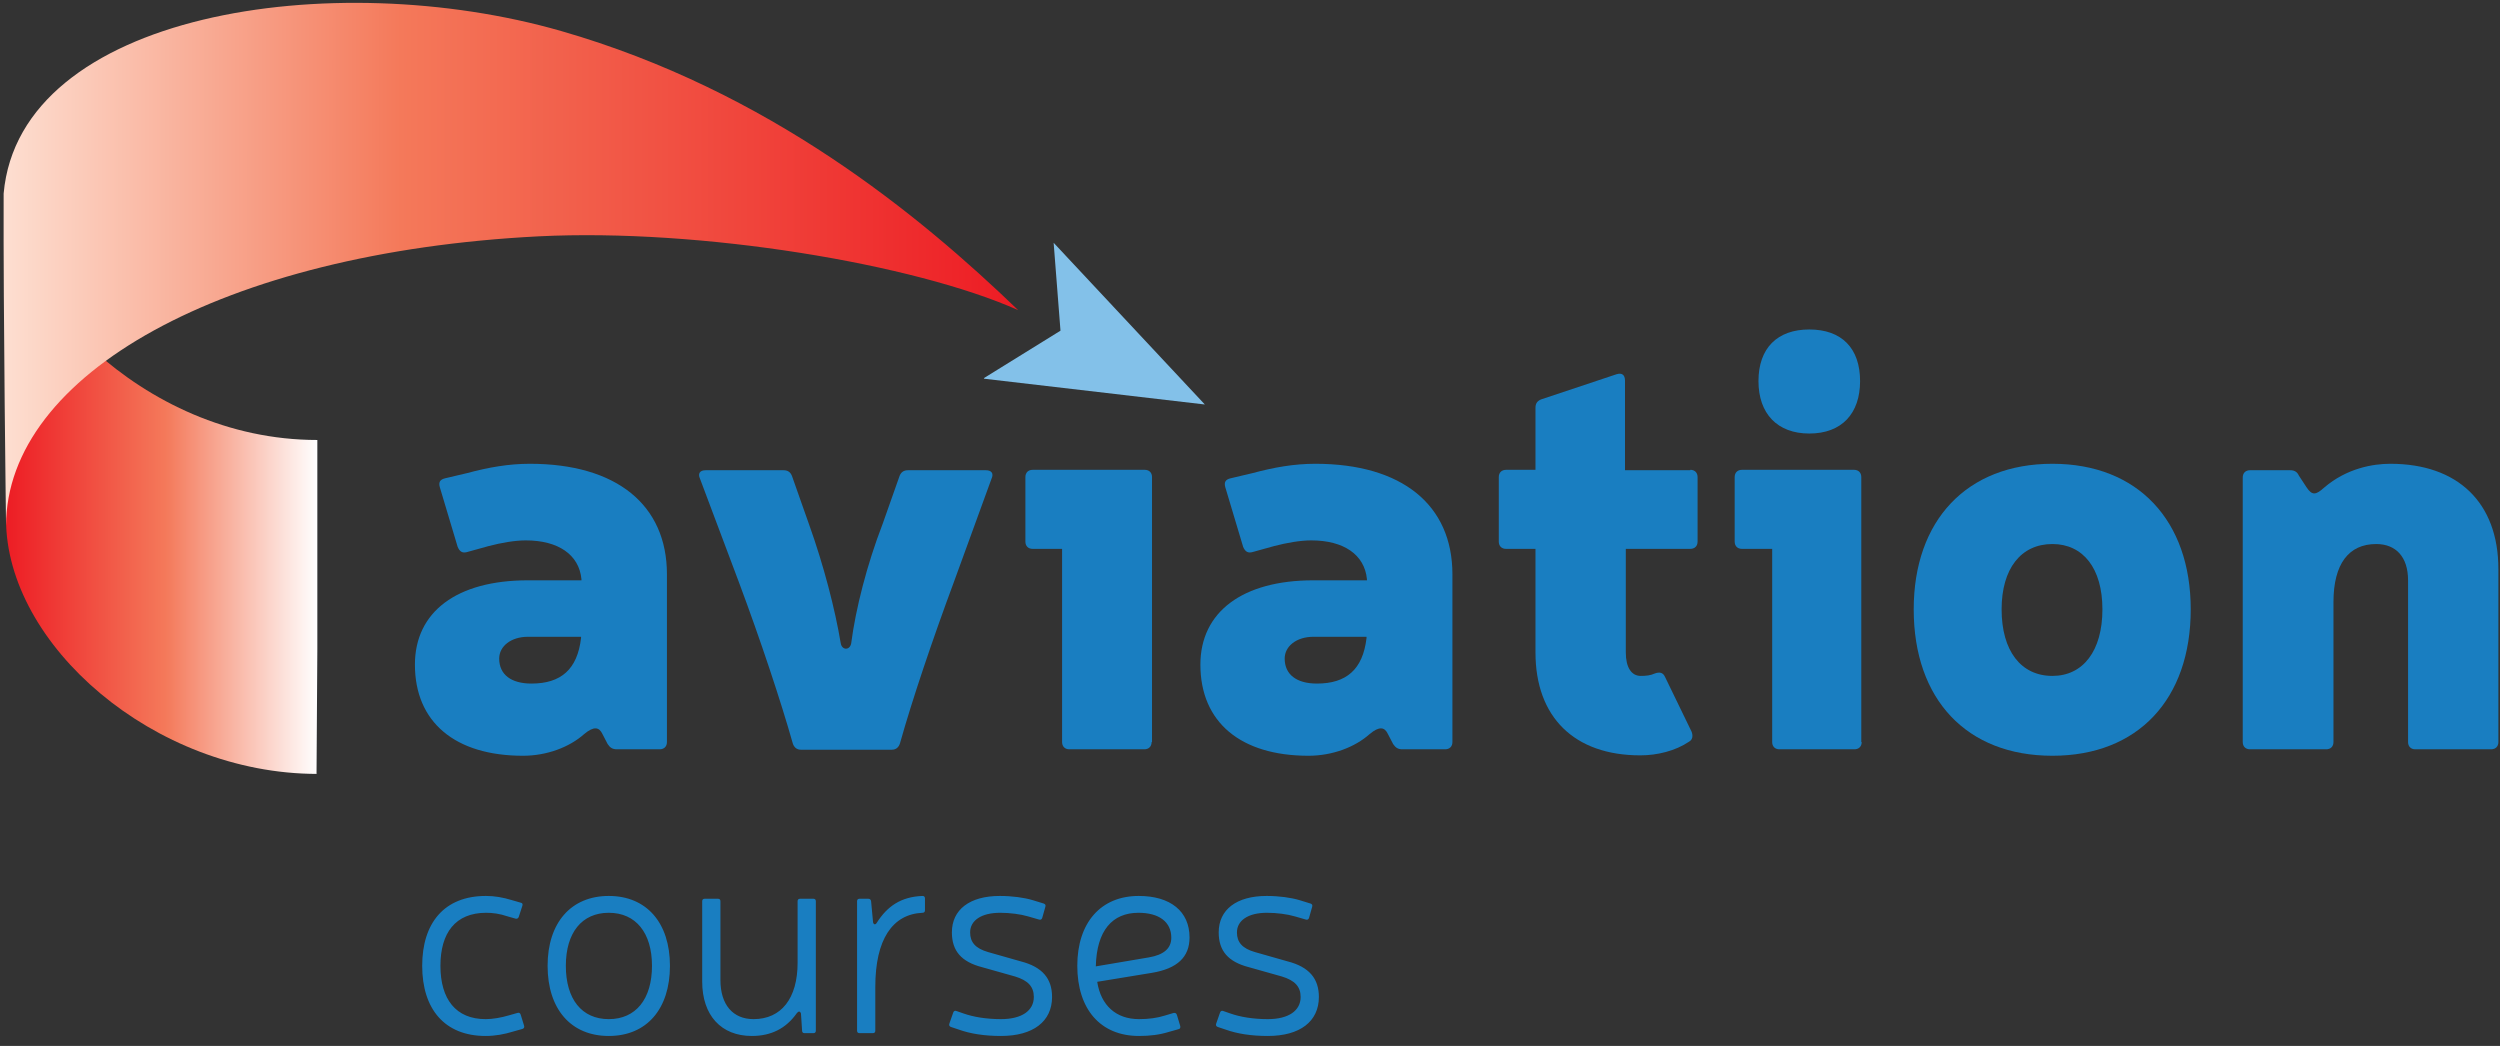 <?xml version="1.0" encoding="UTF-8"?>
<svg width="196px" height="82px" viewBox="0 0 196 82" version="1.1" xmlns="http://www.w3.org/2000/svg" xmlns:xlink="http://www.w3.org/1999/xlink">
    <rect x="0" y="0" width="196" height="82" fill="#333333" stroke="none"/>
    <!-- Generator: Sketch 52.2 (67145) - http://www.bohemiancoding.com/sketch -->
    <title>Element / Logo / AC / colour-sq</title>
    <desc>Created with Sketch.</desc>
    <defs>
        <linearGradient x1="23.687%" y1="56.583%" x2="39.155%" y2="56.583%" id="linearGradient-1">
            <stop stop-color="#ED1C24" offset="0%"></stop>
            <stop stop-color="#F4795A" offset="51.36%"></stop>
            <stop stop-color="#FFFFFF" offset="100%"></stop>
        </linearGradient>
        <linearGradient x1="0.044%" y1="50.01%" x2="100.098%" y2="50.01%" id="linearGradient-2">
            <stop stop-color="#ED1C24" offset="0%"></stop>
            <stop stop-color="#F4795A" offset="51.36%"></stop>
            <stop stop-color="#FFFFFF" offset="100%"></stop>
        </linearGradient>
        <linearGradient x1="23.579%" y1="45.69%" x2="73.891%" y2="45.69%" id="linearGradient-3">
            <stop stop-color="#FDDED0" offset="0%"></stop>
            <stop stop-color="#F4795A" offset="39.11%"></stop>
            <stop stop-color="#ED1C24" offset="100%"></stop>
        </linearGradient>
        <linearGradient x1="0.001%" y1="49.958%" x2="99.982%" y2="49.958%" id="linearGradient-4">
            <stop stop-color="#FDDED0" offset="0%"></stop>
            <stop stop-color="#F4795A" offset="39.11%"></stop>
            <stop stop-color="#ED1C24" offset="100%"></stop>
        </linearGradient>
    </defs>
    <g id="styles" stroke="none" stroke-width="1" fill="none" fill-rule="evenodd">
        <g id="Courses-Library" transform="translate(-134, -664)">
            <g id="Element-/-Logo-/-AC-/-colour-sq" transform="translate(134, 664)">
                <g id="REC-logos-FINAL-12" stroke-width="1">
                    <g id="Group" fill-rule="nonzero">
                        <g transform="translate(32.245, 25.61)" fill="#197EC1" id="Shape">
                            <path d="M4.394,11.477 C6.038,11.035 7.619,10.75 9.294,10.75 C16.091,10.75 20.043,13.975 20.043,19.413 L20.043,32.566 C20.043,32.914 19.821,33.135 19.474,33.135 L16.123,33.135 C15.775,33.135 15.585,33.009 15.395,32.724 L14.985,31.934 C14.732,31.396 14.321,31.301 13.562,31.934 C12.392,32.977 10.622,33.641 8.757,33.641 C3.446,33.641 0.285,31.017 0.285,26.496 C0.285,22.354 3.572,19.887 9.136,19.887 L13.341,19.887 L13.341,19.793 C13.151,17.864 11.507,16.757 8.978,16.757 C8.093,16.757 7.05,16.947 6.07,17.2 L4.363,17.674 C4.015,17.769 3.794,17.643 3.635,17.263 L2.245,12.615 C2.118,12.204 2.245,11.983 2.655,11.888 L4.394,11.477 Z M9.136,24.314 C7.84,24.314 6.892,25.041 6.892,26.021 C6.892,27.286 7.84,27.982 9.421,27.982 C11.728,27.982 13.025,26.875 13.309,24.409 L13.309,24.314 L9.136,24.314 Z"></path>
                            <path d="M42.519,20.077 C40.875,24.504 39.263,29.278 38.315,32.661 C38.22,32.977 37.999,33.167 37.683,33.167 L30.538,33.167 C30.222,33.167 30.001,32.977 29.906,32.661 C28.957,29.31 27.377,24.567 25.701,20.077 L22.635,11.92 C22.445,11.509 22.635,11.256 23.077,11.256 L29.179,11.256 C29.495,11.256 29.716,11.382 29.843,11.699 L31.17,15.461 C32.34,18.718 33.225,22.164 33.668,24.82 C33.763,25.389 34.395,25.389 34.49,24.82 C34.837,22.132 35.723,18.654 36.955,15.461 L38.283,11.699 C38.41,11.382 38.631,11.256 38.947,11.256 L45.048,11.256 C45.491,11.256 45.681,11.509 45.491,11.92 L42.519,20.077 Z"></path>
                            <path d="M58.041,32.566 C58.041,32.914 57.82,33.135 57.472,33.135 L51.592,33.135 C51.245,33.135 51.023,32.914 51.023,32.566 L51.023,17.421 L48.715,17.421 C48.368,17.421 48.146,17.2 48.146,16.852 L48.146,11.793 C48.146,11.446 48.368,11.224 48.715,11.224 L57.504,11.224 C57.852,11.224 58.073,11.446 58.073,11.793 L58.073,32.566 L58.041,32.566 Z"></path>
                            <path d="M65.976,11.477 C67.62,11.035 69.201,10.75 70.876,10.75 C77.673,10.75 81.625,13.975 81.625,19.413 L81.625,32.566 C81.625,32.914 81.403,33.135 81.055,33.135 L77.705,33.135 C77.357,33.135 77.167,33.009 76.977,32.724 L76.566,31.934 C76.314,31.396 75.903,31.301 75.144,31.934 C73.974,32.977 72.204,33.641 70.339,33.641 C65.028,33.641 61.866,31.017 61.866,26.496 C61.866,22.354 65.186,19.887 70.718,19.887 L74.923,19.887 L74.923,19.793 C74.733,17.864 73.089,16.757 70.56,16.757 C69.675,16.757 68.632,16.947 67.652,17.2 L65.945,17.674 C65.597,17.769 65.375,17.643 65.217,17.263 L63.826,12.615 C63.7,12.204 63.826,11.983 64.237,11.888 L65.976,11.477 Z M70.718,24.314 C69.422,24.314 68.474,25.041 68.474,26.021 C68.474,27.286 69.422,27.982 71.003,27.982 C73.31,27.982 74.606,26.875 74.891,24.409 L74.891,24.314 L70.718,24.314 Z"></path>
                            <path d="M100.276,11.224 C100.624,11.224 100.845,11.446 100.845,11.793 L100.845,16.852 C100.845,17.2 100.624,17.421 100.276,17.421 L95.218,17.421 L95.218,25.547 C95.218,26.717 95.661,27.381 96.388,27.381 C96.799,27.381 97.146,27.349 97.494,27.191 C97.842,27.065 98.126,27.096 98.285,27.444 L100.371,31.744 C100.497,32.06 100.466,32.376 100.181,32.535 C99.106,33.262 97.684,33.61 96.356,33.61 C91.172,33.61 88.137,30.606 88.137,25.547 L88.137,17.421 L85.829,17.421 C85.481,17.421 85.26,17.2 85.26,16.852 L85.26,11.793 C85.26,11.446 85.481,11.224 85.829,11.224 L88.137,11.224 L88.137,6.355 C88.137,6.039 88.263,5.818 88.611,5.691 L94.491,3.731 C94.902,3.604 95.155,3.763 95.155,4.237 L95.155,11.256 L100.276,11.256 L100.276,11.224 Z"></path>
                            <path d="M113.712,32.566 C113.712,32.914 113.49,33.135 113.143,33.135 L107.263,33.135 C106.915,33.135 106.694,32.914 106.694,32.566 L106.694,17.421 L104.323,17.421 C103.975,17.421 103.754,17.2 103.754,16.852 L103.754,11.793 C103.754,11.446 103.975,11.224 104.323,11.224 L113.111,11.224 C113.459,11.224 113.68,11.446 113.68,11.793 L113.68,32.566 L113.712,32.566 Z M113.585,4.268 C113.585,6.798 112.163,8.379 109.602,8.379 C107.105,8.379 105.619,6.829 105.619,4.268 C105.619,1.676 107.105,0.221 109.602,0.221 C112.131,0.221 113.585,1.676 113.585,4.268 Z"></path>
                            <path d="M139.508,22.164 C139.508,29.215 135.366,33.641 128.665,33.641 C121.931,33.641 117.79,29.215 117.79,22.164 C117.79,15.208 121.931,10.75 128.665,10.75 C135.366,10.75 139.508,15.208 139.508,22.164 Z M124.681,22.164 C124.681,25.421 126.199,27.381 128.665,27.381 C131.067,27.381 132.585,25.421 132.585,22.164 C132.585,18.939 131.067,17.042 128.665,17.042 C126.199,17.042 124.681,18.971 124.681,22.164 Z"></path>
                            <path d="M148.581,12.584 C149.023,13.248 149.308,13.216 149.972,12.615 C151.742,11.098 153.797,10.75 155.156,10.75 C160.435,10.75 163.628,13.785 163.628,19.002 L163.628,32.566 C163.628,32.914 163.407,33.135 163.059,33.135 L157.116,33.135 C156.768,33.135 156.547,32.914 156.547,32.566 L156.547,19.887 C156.547,18.054 155.599,17.042 154.05,17.042 C151.9,17.042 150.699,18.591 150.699,21.595 L150.699,32.566 C150.699,32.914 150.477,33.135 150.13,33.135 L144.155,33.135 C143.807,33.135 143.586,32.914 143.586,32.566 L143.586,11.825 C143.586,11.477 143.807,11.256 144.155,11.256 L147.316,11.256 C147.632,11.256 147.854,11.382 147.98,11.667 L148.581,12.584 Z"></path>
                        </g>
                        <g>
                            <g id="SVGID_9_-link" transform="translate(0.316, 14.86)" fill="url(#linearGradient-2)">
                                <path d="M24.5,45.814 L24.563,45.814 C11.728,45.814 0.158,35.633 0.158,25.863 L0.126,0.285 C0.095,7.462 10.559,19.635 24.563,19.635 L24.563,36.044 L24.5,45.814" id="SVGID_9_"></path>
                            </g>
                            <g id="SVGID_14_-link" fill="url(#linearGradient-4)">
                                <path d="M79.823,24.314 C72.077,16.852 60.254,7.114 44.005,2.435 C26.081,-2.719 1.549,0.98 0.285,15.176 C0.253,24.567 0.474,41.198 0.474,41.198 C0.506,29.373 17.45,19.793 42.235,18.528 C54.943,17.896 71.666,20.678 79.823,24.314" id="SVGID_14_"></path>
                            </g>
                            <polygon id="Shape" fill="#83C1E9" points="77.167 29.626 77.135 29.689 94.459 31.712 82.605 19.034 83.142 25.926"></polygon>
                        </g>
                    </g>
                </g>
                <path d="M40.954,80.67 L40.25,80.868 C39.546,81.088 38.82,81.22 38.072,81.22 C34.86,81.22 33.1,79.108 33.1,75.72 C33.1,72.354 34.838,70.242 38.094,70.242 C38.776,70.242 39.414,70.352 40.14,70.572 L40.822,70.77 C40.954,70.792 40.998,70.88 40.954,71.012 L40.668,71.892 C40.624,72.002 40.536,72.046 40.426,72.024 L39.81,71.848 C39.172,71.628 38.6,71.562 38.116,71.562 C35.696,71.562 34.53,73.146 34.53,75.72 C34.53,78.338 35.74,79.9 38.072,79.9 C38.622,79.9 39.282,79.79 39.942,79.592 L40.558,79.416 C40.69,79.372 40.778,79.416 40.822,79.548 L41.086,80.406 C41.13,80.538 41.086,80.626 40.954,80.67 Z M47.728,70.242 C50.698,70.242 52.524,72.354 52.524,75.72 C52.524,79.108 50.698,81.22 47.728,81.22 C44.758,81.22 42.932,79.108 42.932,75.72 C42.932,72.354 44.758,70.242 47.728,70.242 Z M47.728,71.562 C45.616,71.562 44.362,73.124 44.362,75.72 C44.362,78.338 45.616,79.9 47.728,79.9 C49.84,79.9 51.116,78.338 51.116,75.72 C51.116,73.124 49.84,71.562 47.728,71.562 Z M62.884,80.802 L62.796,79.46 C62.73,79.262 62.598,79.262 62.466,79.438 C61.63,80.626 60.464,81.22 58.946,81.22 C56.526,81.22 55.052,79.592 55.052,76.952 L55.052,70.66 C55.052,70.528 55.118,70.462 55.25,70.462 L56.284,70.462 C56.416,70.462 56.482,70.528 56.482,70.66 L56.482,76.842 C56.482,78.756 57.45,79.9 59.078,79.9 C61.256,79.9 62.532,78.272 62.532,75.478 L62.532,70.66 C62.532,70.528 62.598,70.462 62.73,70.462 L63.764,70.462 C63.896,70.462 63.962,70.528 63.962,70.66 L63.962,80.802 C63.962,80.934 63.896,81 63.764,81 L63.082,81 C62.95,81 62.884,80.934 62.884,80.802 Z M72.518,70.44 L72.518,71.364 C72.518,71.496 72.452,71.562 72.32,71.562 C69.966,71.672 68.624,73.652 68.624,77.37 L68.624,80.802 C68.624,80.934 68.558,81 68.426,81 L67.392,81 C67.26,81 67.194,80.934 67.194,80.802 L67.194,70.66 C67.194,70.528 67.26,70.462 67.392,70.462 L68.074,70.462 C68.206,70.462 68.272,70.528 68.294,70.66 L68.448,72.31 C68.492,72.486 68.624,72.53 68.734,72.354 C69.57,71.034 70.648,70.308 72.32,70.242 C72.452,70.242 72.518,70.308 72.518,70.44 Z M79.578,76.556 L77.004,75.83 C75.376,75.412 74.628,74.554 74.628,73.102 C74.628,71.32 76.014,70.242 78.39,70.242 C79.358,70.242 80.304,70.374 80.964,70.572 L81.822,70.836 C81.954,70.88 81.998,70.968 81.954,71.1 L81.712,71.958 C81.668,72.09 81.58,72.134 81.448,72.09 L80.612,71.848 C80.018,71.672 79.182,71.562 78.412,71.562 C76.916,71.562 76.058,72.178 76.058,73.102 C76.058,73.872 76.476,74.356 77.466,74.642 L80.018,75.368 C81.734,75.808 82.482,76.732 82.482,78.162 C82.482,80.076 81.008,81.22 78.478,81.22 C77.18,81.22 76.058,81.044 75.156,80.714 L74.562,80.516 C74.43,80.472 74.386,80.384 74.43,80.252 L74.738,79.372 C74.782,79.262 74.87,79.218 74.98,79.262 L75.552,79.46 C76.3,79.724 77.312,79.9 78.478,79.9 C80.106,79.9 81.052,79.24 81.052,78.162 C81.052,77.348 80.59,76.864 79.578,76.556 Z M92.38,80.692 L91.676,80.89 C90.906,81.132 90.136,81.22 89.3,81.22 C86.264,81.22 84.46,79.108 84.46,75.72 C84.46,72.354 86.286,70.242 89.278,70.242 C91.764,70.242 93.26,71.452 93.26,73.498 C93.26,75.038 92.292,75.94 90.312,76.27 L86.022,76.974 C86.308,78.822 87.496,79.9 89.3,79.9 C90.048,79.9 90.73,79.812 91.346,79.614 L92.006,79.416 C92.138,79.394 92.226,79.438 92.27,79.57 L92.534,80.45 C92.556,80.582 92.512,80.67 92.38,80.692 Z M85.912,75.764 L90.07,75.06 C91.236,74.862 91.83,74.356 91.83,73.52 C91.83,72.288 90.884,71.562 89.256,71.562 C87.21,71.562 85.978,72.948 85.912,75.764 Z M100.496,76.556 L97.922,75.83 C96.294,75.412 95.546,74.554 95.546,73.102 C95.546,71.32 96.932,70.242 99.308,70.242 C100.276,70.242 101.222,70.374 101.882,70.572 L102.74,70.836 C102.872,70.88 102.916,70.968 102.872,71.1 L102.63,71.958 C102.586,72.09 102.498,72.134 102.366,72.09 L101.53,71.848 C100.936,71.672 100.1,71.562 99.33,71.562 C97.834,71.562 96.976,72.178 96.976,73.102 C96.976,73.872 97.394,74.356 98.384,74.642 L100.936,75.368 C102.652,75.808 103.4,76.732 103.4,78.162 C103.4,80.076 101.926,81.22 99.396,81.22 C98.098,81.22 96.976,81.044 96.074,80.714 L95.48,80.516 C95.348,80.472 95.304,80.384 95.348,80.252 L95.656,79.372 C95.7,79.262 95.788,79.218 95.898,79.262 L96.47,79.46 C97.218,79.724 98.23,79.9 99.396,79.9 C101.024,79.9 101.97,79.24 101.97,78.162 C101.97,77.348 101.508,76.864 100.496,76.556 Z" id="courses" fill="#197EC1"></path>
            </g>
        </g>
    </g>
</svg>